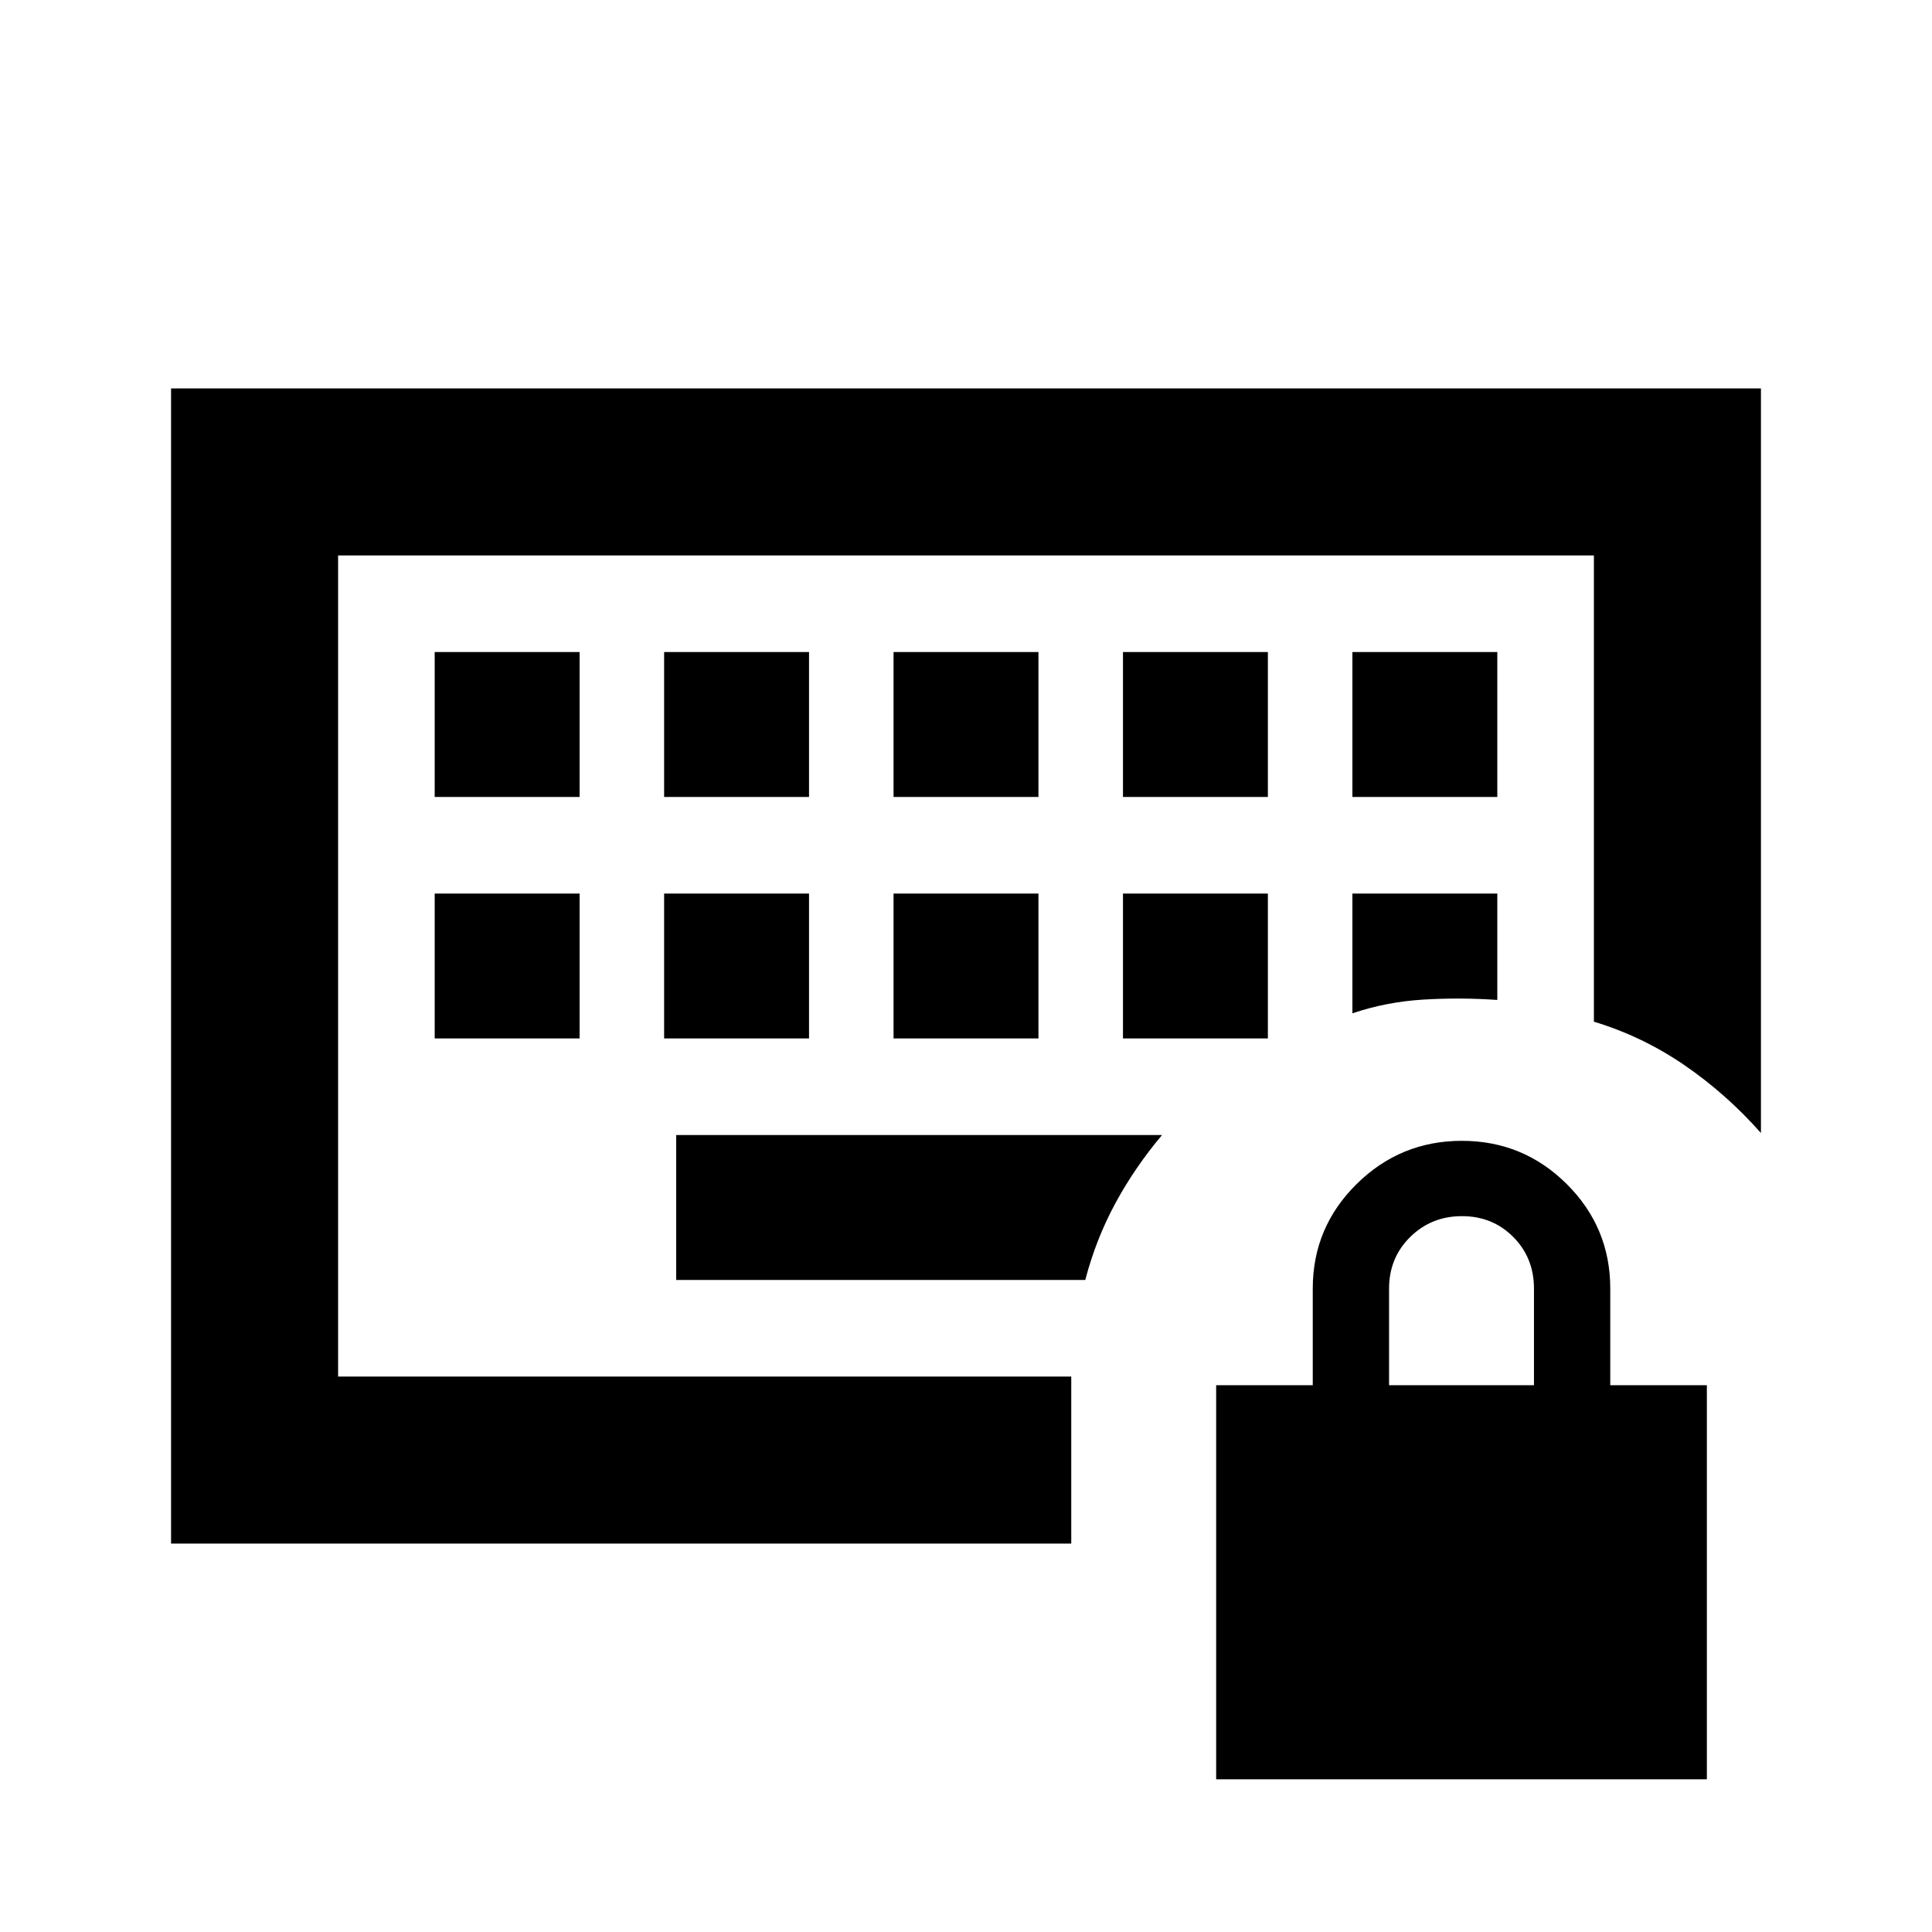 <svg xmlns="http://www.w3.org/2000/svg" height="20" viewBox="0 -960 960 960" width="20"><path d="M168-276v-408 408Zm48-168h72v-72h-72v72Zm114 0h72v-72h-72v72Zm114 0h72v-72h-72v72Zm114 0h72v-72h-72v72ZM216-564h72v-72h-72v72Zm114 0h72v-72h-72v72Zm114 0h72v-72h-72v72Zm114 0h72v-72h-72v72Zm114 0h72v-72h-72v72Zm0 107.5q17-5.72 35.38-6.82 18.38-1.09 36.62.19V-516h-72v59.5ZM336-324h203.26q5.36-20.44 15.02-38.22Q563.93-380 577.41-396H336v72ZM85-193v-574h790v369.98q-17.15-19.39-38.02-33.71-20.87-14.31-44.98-21.6V-684H168v408h364.3v83H85ZM604.3-75.87V-271.7h48v-48q0-30.41 21.76-51.92t52.32-21.51q30.55 0 52.15 21.51 21.6 21.51 21.6 51.92v48h48v195.83H604.3Zm85.92-195.83h72v-48q0-15.3-10.29-25.65-10.29-10.35-25.5-10.35t-25.71 10.35q-10.5 10.35-10.5 25.65v48Z"/></svg>